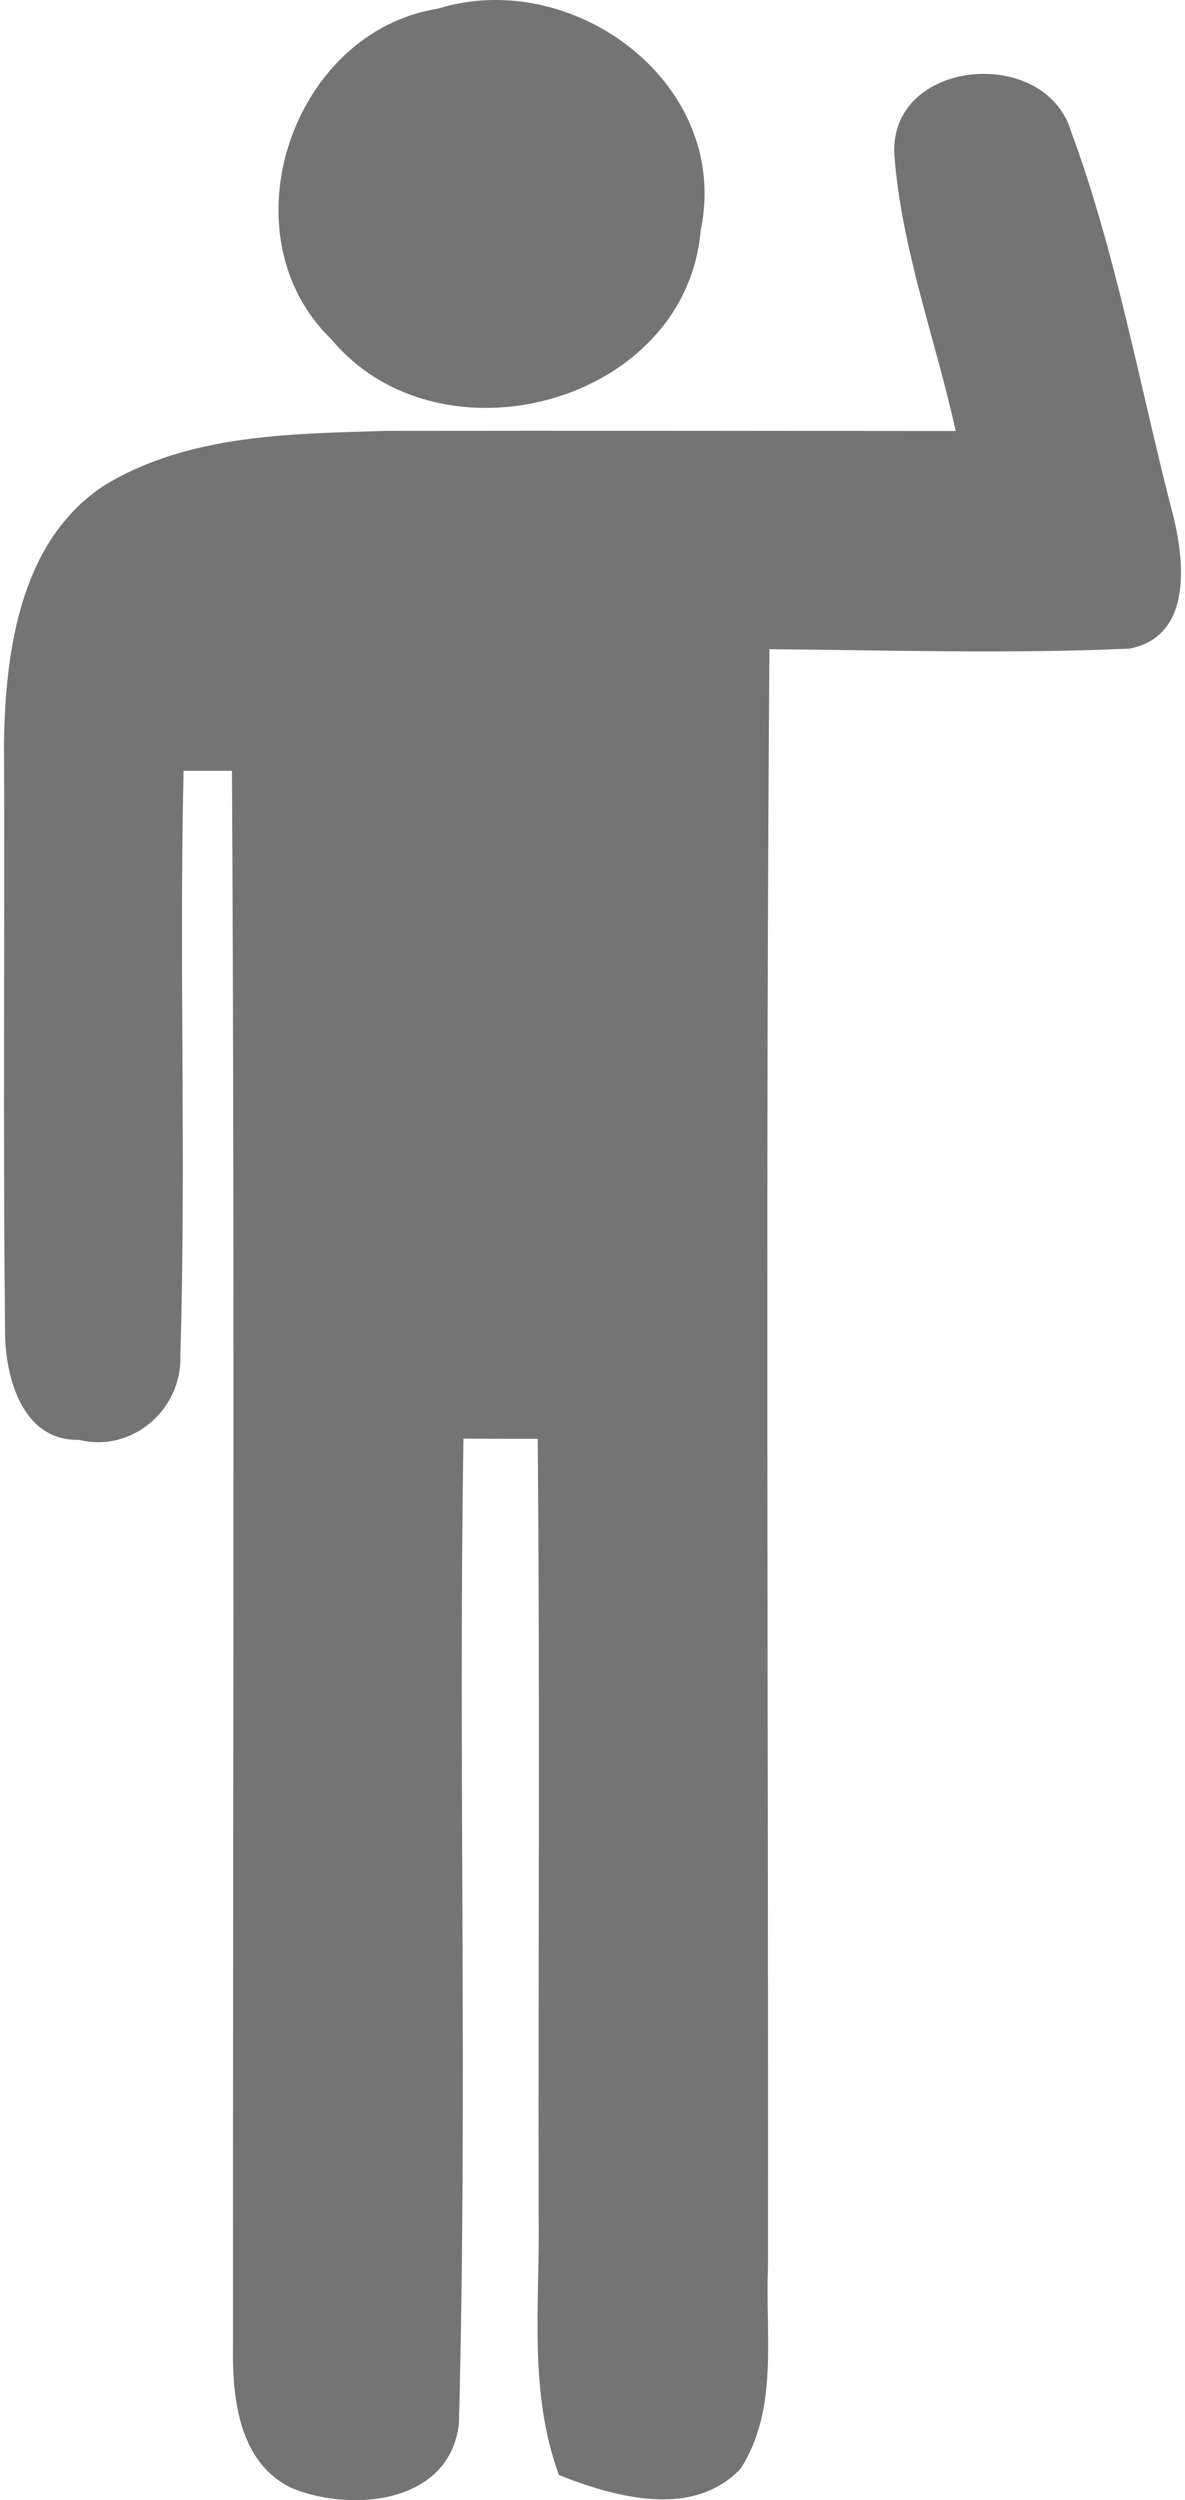 <?xml version="1.0" encoding="utf-8"?>
<!-- Generator: Adobe Illustrator 17.0.0, SVG Export Plug-In . SVG Version: 6.00 Build 0)  -->
<!DOCTYPE svg PUBLIC "-//W3C//DTD SVG 1.1//EN" "http://www.w3.org/Graphics/SVG/1.1/DTD/svg11.dtd">
<svg version="1.1" id="Layer_1" xmlns="http://www.w3.org/2000/svg" xmlns:xlink="http://www.w3.org/1999/xlink" x="0px" y="0px"
	 width="82px" height="173px" viewBox="0 0 82 173" style="enable-background:new 0 0 82 173;" xml:space="preserve">
<style type="text/css">
	.st0{fill:#757474;}
</style>
<path class="st0" d="M48.489,15.933c2.12-10.145-8.803-18.234-18.173-15.339C20.137,2.217,15.471,16.283,22.941,23.49
	C30.445,32.48,47.459,27.959,48.489,15.933 M81.043,35.14c-2.227-8.678-3.811-17.584-6.911-26.004
	c-1.797-6.079-12.66-5.057-12.242,1.607c0.498,6.524,2.842,12.728,4.244,19.081c-13.139-0.011-26.27-0.03-39.393-0.011
	c-6.604,0.205-13.64,0.224-19.473,3.743c-5.828,3.769-6.889,11.383-6.991,17.755c0.057,13.541-0.072,27.098,0.072,40.617
	c-0.038,3.161,1.09,7.793,5.118,7.702c3.682,0.912,7.151-2.113,7.014-5.847c0.407-13.465-0.091-26.961,0.224-40.446h3.347
	c0.198,36.274,0.053,72.548,0.072,108.822c-0.072,3.625,0.334,8.256,4.1,10.019c4.179,1.695,10.92,1.037,11.532-4.483
	c0.604-22.702-0.049-45.435,0.315-68.152c1.292,0.015,3.845,0.015,5.137,0.015c0.16,17.926,0.034,35.871,0.065,53.801
	c0.095,5.992-0.722,12.147,1.41,17.907c3.895,1.531,9.267,3.043,12.573-0.456c2.641-4.119,1.691-9.252,1.888-13.88
	c0.034-37.334-0.179-74.679,0.099-112.01c8.302,0.072,16.608,0.331,24.917-0.038C82.681,44.008,81.951,38.453,81.043,35.14"/>
</svg>
